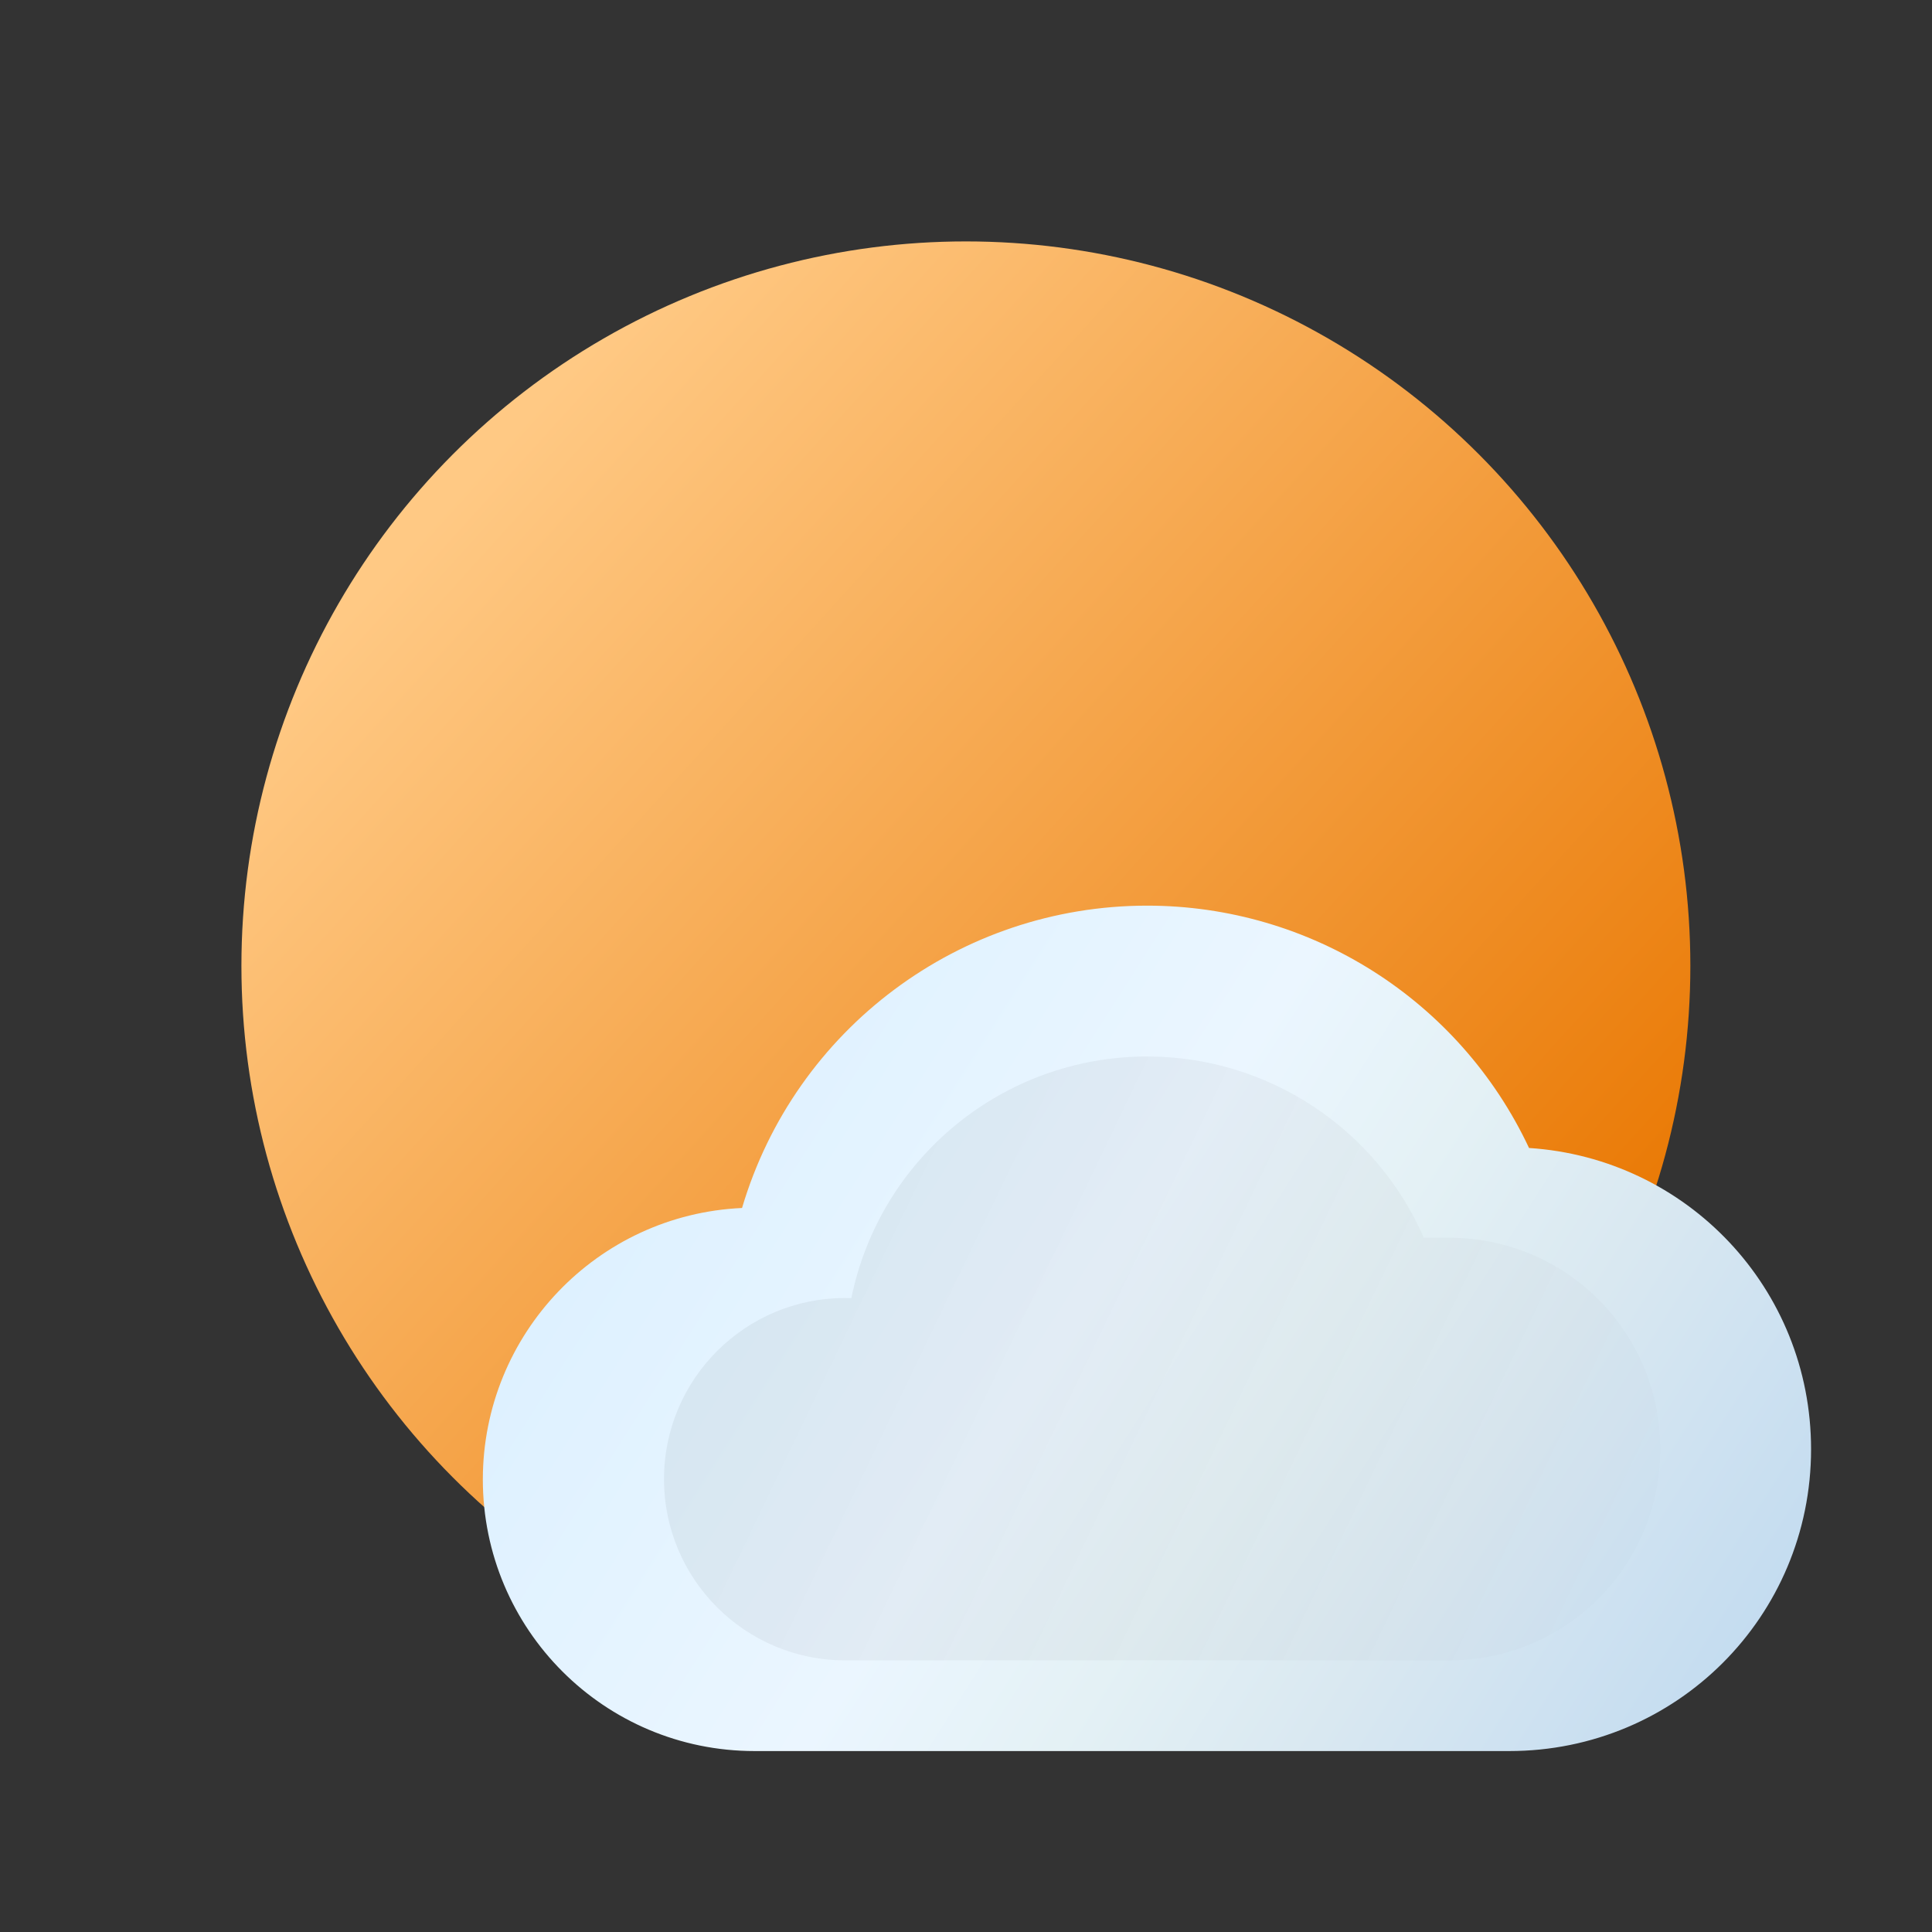 <?xml version="1.0" encoding="UTF-8" standalone="no"?>
<!-- Created with Inkscape (http://www.inkscape.org/) -->

<svg
   width="32"
   height="32"
   viewBox="0 0 8.467 8.467"
   version="1.1"
   id="svg5"
   inkscape:version="1.1.2 (0a00cf5339, 2022-02-04, custom)"
   sodipodi:docname="weather-clouds.svg"
   xmlns:inkscape="http://www.inkscape.org/namespaces/inkscape"
   xmlns:sodipodi="http://sodipodi.sourceforge.net/DTD/sodipodi-0.dtd"
   xmlns:xlink="http://www.w3.org/1999/xlink"
   xmlns="http://www.w3.org/2000/svg"
   xmlns:svg="http://www.w3.org/2000/svg">
  <rect x="0" y="0" width="8.467" height="8.467" fill="#333333" stroke="none"/>
  <sodipodi:namedview
     id="namedview7"
     pagecolor="#ffffff"
     bordercolor="#666666"
     borderopacity="1.0"
     inkscape:pageshadow="2"
     inkscape:pageopacity="0.0"
     inkscape:pagecheckerboard="0"
     inkscape:document-units="px"
     showgrid="false"
     units="px"
     height="48px"
     inkscape:zoom="31.440001"
     inkscape:cx="16.984732"
     inkscape:cy="16.507633"
     inkscape:window-width="1920"
     inkscape:window-height="1004"
     inkscape:window-x="0"
     inkscape:window-y="0"
     inkscape:window-maximized="1"
     inkscape:current-layer="svg5"
     inkscape:lockguides="true" />
  <defs
     id="defs2">
    <linearGradient
       inkscape:collect="always"
       id="linearGradient1014">
      <stop
         style="stop-color:#ffc984;stop-opacity:1"
         offset="0"
         id="stop1010" />
      <stop
         style="stop-color:#e97701;stop-opacity:1"
         offset="1"
         id="stop1012" />
    </linearGradient>
    <linearGradient
       inkscape:collect="always"
       xlink:href="#linearGradient1014"
       id="linearGradient1016"
       x1="2.381"
       y1="4.233"
       x2="13.494"
       y2="14.287"
       gradientUnits="userSpaceOnUse"
       gradientTransform="matrix(0.414,0,0,0.414,0.73,0.73)" />
    <linearGradient
       inkscape:collect="always"
       xlink:href="#linearGradient1468"
       id="linearGradient1368"
       x1="16"
       y1="31"
       x2="60"
       y2="59"
       gradientUnits="userSpaceOnUse"
       gradientTransform="matrix(0.132,0,0,0.132,-2.1363953e-7,-0.132)" />
    <linearGradient
       inkscape:collect="always"
       id="linearGradient1468">
      <stop
         style="stop-color:#d6eeff;stop-opacity:1"
         offset="0"
         id="stop1464" />
      <stop
         style="stop-color:#ebf6ff;stop-opacity:1"
         offset="0.46"
         id="stop4677" />
      <stop
         style="stop-color:#e4f1f5;stop-opacity:1"
         offset="0.597"
         id="stop4225" />
      <stop
         style="stop-color:#d9e8f1;stop-opacity:1;"
         offset="0.735"
         id="stop4611" />
      <stop
         style="stop-color:#bdd8f0;stop-opacity:1"
         offset="1"
         id="stop1466" />
    </linearGradient>
    <linearGradient
       inkscape:collect="always"
       xlink:href="#linearGradient5807"
       id="linearGradient5809"
       x1="28"
       y1="44"
       x2="57.166"
       y2="58"
       gradientUnits="userSpaceOnUse"
       gradientTransform="matrix(0.132,0,0,0.132,-2.1363953e-7,-0.132)" />
    <linearGradient
       inkscape:collect="always"
       id="linearGradient5807">
      <stop
         style="stop-color:#000000;stop-opacity:1;"
         offset="0"
         id="stop5803" />
      <stop
         style="stop-color:#000000;stop-opacity:0;"
         offset="1"
         id="stop5805" />
    </linearGradient>
  </defs>
  <circle
     style="fill:url(#linearGradient1016);fill-opacity:1;stroke-width:1.238;stroke-linecap:round;stroke-linejoin:round;stroke-dasharray:14.855, 1.238"
     id="path850"
     cx="4.233"
     cy="4.233"
     r="3.175" />
  <path
     id="path852"
     style="fill:url(#linearGradient1368);fill-opacity:1;stroke-width:0.123"
     d="m 5.027,3.969 c -0.82,2.95e-4 -1.542,0.539 -1.775,1.325 -0.635,0.029 -1.135,0.553 -1.136,1.189 0,0.658 0.533,1.191 1.191,1.191 h 3.307 c 0.733,0 1.323,-0.59 1.323,-1.323 0,-0.704 -0.544,-1.275 -1.236,-1.32 C 6.396,4.382 5.744,3.969 5.027,3.969 Z"
     sodipodi:nodetypes="cccccscc" />
  <path
     id="path2276"
     style="opacity:0.05;fill:url(#linearGradient5809);fill-opacity:1;stroke-width:0.132"
     d="m 5.027,4.63 c -0.629,3.57e-4 -1.17,0.443 -1.296,1.059 -0.009,-3.3e-4 -0.018,-5e-4 -0.027,-5e-4 -0.438,0 -0.794,0.355 -0.794,0.794 0,0.438 0.355,0.794 0.794,0.794 h 2.646 c 0.513,0 0.926,-0.413 0.926,-0.926 0,-0.513 -0.413,-0.926 -0.926,-0.926 H 6.24 C 6.029,4.942 5.553,4.63 5.027,4.63 Z"
     sodipodi:nodetypes="cccsccsscc" />
</svg>
